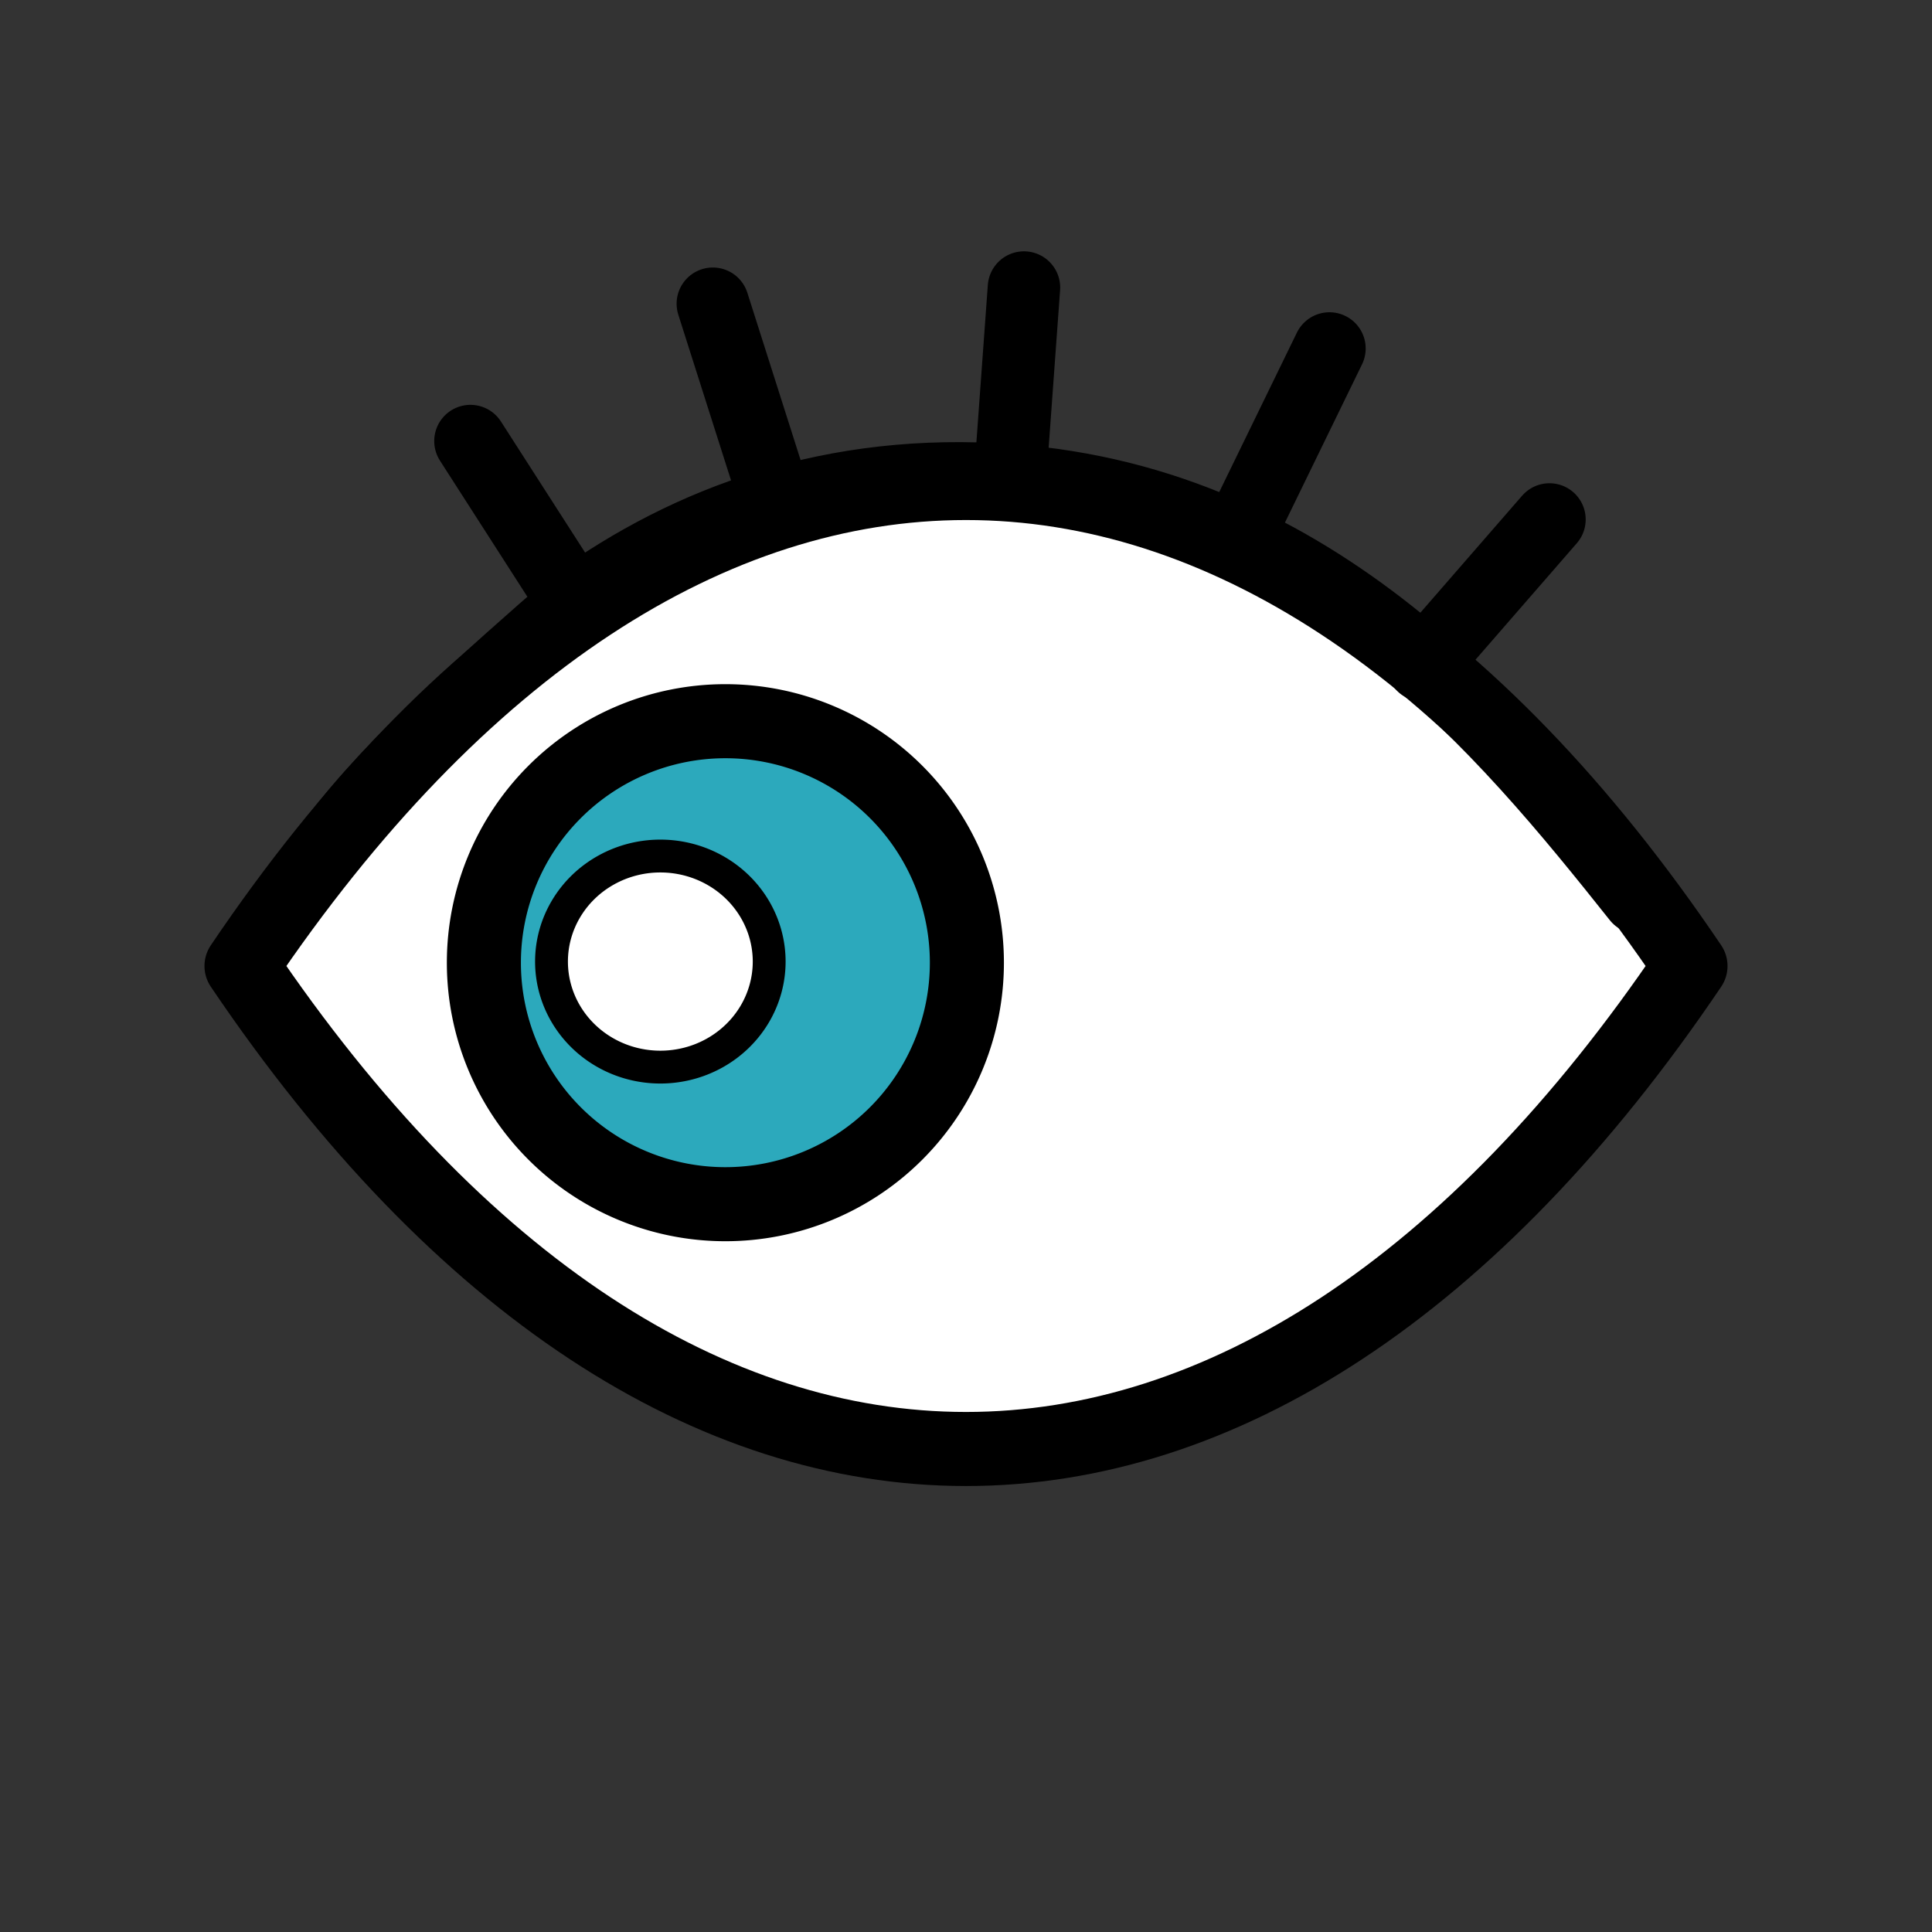 <?xml version="1.0" encoding="UTF-8" standalone="no"?>
<!-- Uploaded to: SVG Repo, www.svgrepo.com, Generator: SVG Repo Mixer Tools -->

<svg
   width="800px"
   height="800px"
   viewBox="0 0 24 24"
   fill="none"
   version="1.1"
   id="svg3046"
   sodipodi:docname="showpwdon.svg"
   inkscape:version="1.2.2 (732a01da63, 2022-12-09)"
   xmlns:inkscape="http://www.inkscape.org/namespaces/inkscape"
   xmlns:sodipodi="http://sodipodi.sourceforge.net/DTD/sodipodi-0.dtd"
   xmlns="http://www.w3.org/2000/svg"
   xmlns:svg="http://www.w3.org/2000/svg">
  <rect x="0" y="0" width="24" height="24" fill="#333333" stroke="none"/>
  <defs
     id="defs3050" />
  <sodipodi:namedview
     id="namedview3048"
     pagecolor="#505050"
     bordercolor="#ffffff"
     borderopacity="1"
     inkscape:showpageshadow="0"
     inkscape:pageopacity="0"
     inkscape:pagecheckerboard="1"
     inkscape:deskcolor="#505050"
     showgrid="false"
     inkscape:zoom="0.7327394"
     inkscape:cx="124.19149"
     inkscape:cy="509.04865"
     inkscape:window-width="1536"
     inkscape:window-height="793"
     inkscape:window-x="-8"
     inkscape:window-y="-8"
     inkscape:window-maximized="1"
     inkscape:current-layer="svg3046" />
  <path
     stroke="#000000"
     stroke-linejoin="round"
     stroke-width="2"
     d="M3 12c5.4-8 12.6-8 18 0-5.4 8-12.6 8-18 0z"
     id="path3042"
     style="stroke-width:0.92;stroke-dasharray:none;fill:#ffffff" />
  <path
     stroke="#000000"
     stroke-linejoin="round"
     stroke-width="2"
     d="m 12.011,11.959 a 3,3 0 1 1 -6,0 3,3 0 0 1 6,0 z"
     id="path3044"
     style="fill:#2ca9bc;fill-opacity:1;stroke-width:0.92;stroke-dasharray:none" />
  <path
     stroke="#000000"
     stroke-linejoin="round"
     stroke-width="2"
     d="m 9.555,11.945 a 1.352,1.311 0 1 1 -2.704,0 1.352,1.311 0 0 1 2.704,0 z"
     id="path3044-2"
     style="fill:#ffffff;fill-opacity:1;stroke-width:0.408;stroke-dasharray:none" />
  <path
     d="m 17.673,8.264 1.575,-1.811 M 4.191,10.399 C 4.847,9.511 6.112,8.39 7.14,7.497 m 0,0 C 8.564,6.47 10.347,5.806 12.546,5.966 m -5.406,1.531 6.962e-4,0.001 M 7.14,7.497 5.844,5.479 m 6.702,0.487 c 3.83,0.278 6.151,3.107 7.804,5.185 M 12.546,5.966 12.72,3.572 M 9.639,6.236 8.855,3.773 M 15.383,6.653 16.515,4.329"
     stroke="#121923"
     stroke-width="1.2"
     id="path2917"
     style="stroke:#000000;stroke-width:0.9;stroke-linecap:round;stroke-dasharray:none;stroke-opacity:1"
     sodipodi:nodetypes="cccccccccccccccccc" />
</svg>
